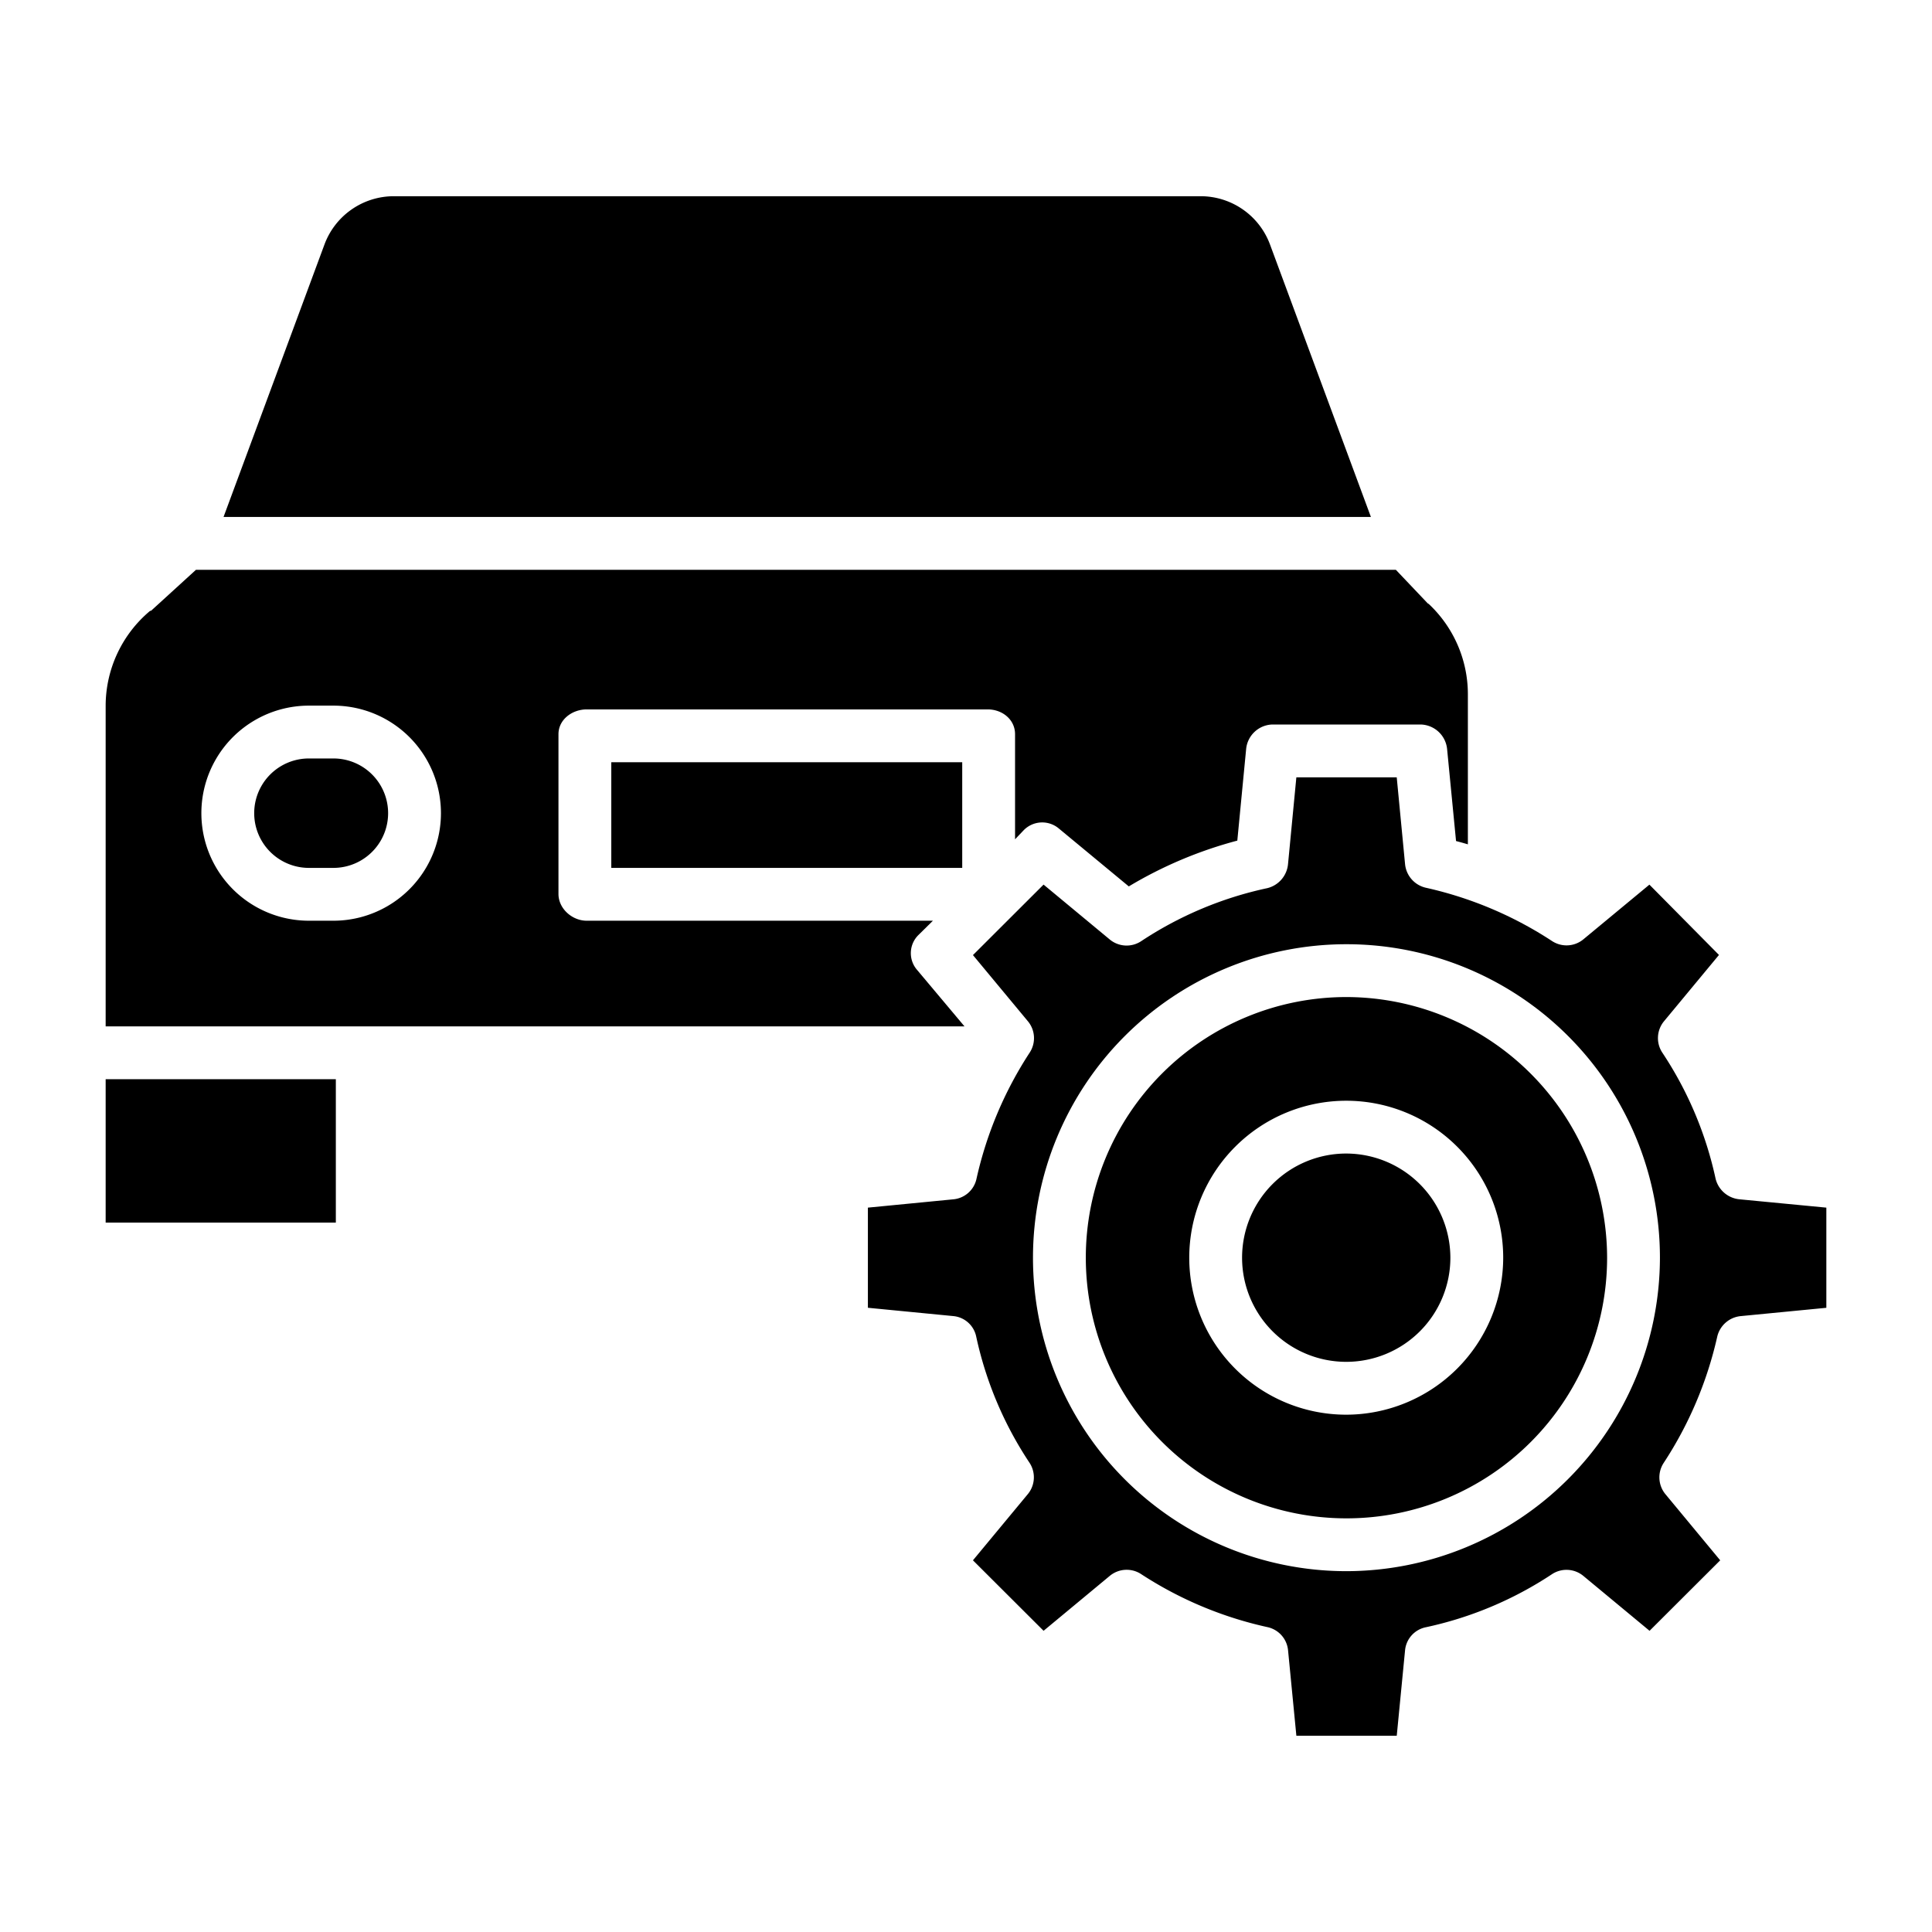 <svg xmlns="http://www.w3.org/2000/svg" viewBox="0 0 512 512" id="service"><path d="M242.99,256.98a6.755,6.755,0,0,1,.445-9.231l3.8-3.749H155.479c-3.866,0-7.479-3.216-7.479-7.083V194.569c0-3.866,3.613-6.569,7.479-6.569H261.768c3.866,0,7.232,2.7,7.232,6.569v27.857l2.3-2.42a6.852,6.852,0,0,1,9.3-.448l18.544,15.349a111.283,111.283,0,0,1,28.756-12.134l2.337-24.234A7.191,7.191,0,0,1,337.2,192H376.5a7.217,7.217,0,0,1,7,6.539l2.366,24.343c1.03.273,2.136.571,3.136.876v-39.9A32.8,32.8,0,0,0,378.681,160.1c-.1-.1-.262-.139-.361-.244L369.914,151H51.936L40.068,161.829c-.077.072-.246.019-.328.088A32.867,32.867,0,0,0,28,186.889V272H255.6ZM88.355,244H81.866a28.5,28.5,0,1,1,0-57h6.489a28.5,28.5,0,1,1,0,57Z"></path><rect width="61" height="38" x="28" y="286"></rect><path d="M88.355 201H81.866a14.5 14.5 0 1 0 0 29h6.489a14.5 14.5 0 1 0 0-29zM336.55 64.758A19.61 19.61 0 0 0 318.265 52H104.283A19.61 19.61 0 0 0 86 64.758L59.242 137H363.305z"></path><rect width="93" height="28" x="162" y="202"></rect><path d="M356.709,305.7a27.6,27.6,0,1,0,27.655,27.6A27.661,27.661,0,0,0,356.709,305.7Z"></path><path d="M356.709,264.23A69.074,69.074,0,1,0,425.9,333.3,69.21,69.21,0,0,0,356.709,264.23Zm0,110.678a41.6,41.6,0,1,1,41.655-41.6A41.677,41.677,0,0,1,356.709,374.908Z"></path><path d="M454.646,312.349a97.459,97.459,0,0,0-14.1-33.368,7,7,0,0,1,.44-8.345l14.561-17.565L437.11,234.44l-17.51,14.5a7,7,0,0,1-8.252.474,101.075,101.075,0,0,0-33.485-14.153,7.124,7.124,0,0,1-5.509-6.278L370.148,206h-26.6l-2.207,22.988a7.251,7.251,0,0,1-5.5,6.382,97.416,97.416,0,0,0-33.417,14.052,7,7,0,0,1-8.329-.45l-17.539-14.544-18.713,18.68L272.4,270.639a7,7,0,0,1,.494,8.288,101.411,101.411,0,0,0-14.111,33.451,6.918,6.918,0,0,1-6.089,5.449L230,320.035v26.538l22.689,2.208a6.84,6.84,0,0,1,6.026,5.477,97.423,97.423,0,0,0,14.1,33.366,7,7,0,0,1-.44,8.343L257.842,413.5l18.718,18.677,17.541-14.55a7,7,0,0,1,8.252-.511,100.855,100.855,0,0,0,33.483,14.077,6.95,6.95,0,0,1,5.509,6.126L343.552,460h26.6l2.206-22.684a6.9,6.9,0,0,1,5.5-6.078,97.473,97.473,0,0,0,33.418-14.052,7,7,0,0,1,8.332.45l17.543,14.544,18.723-18.68-14.524-17.531a7,7,0,0,1-.454-8.288,101.612,101.612,0,0,0,14.19-33.452,7.1,7.1,0,0,1,6.241-5.448L484,346.58V320.035l-23.008-2.208A7.212,7.212,0,0,1,454.646,312.349ZM356.709,416.377A83.074,83.074,0,1,1,439.9,333.3,83.224,83.224,0,0,1,356.709,416.377Z"></path></svg>